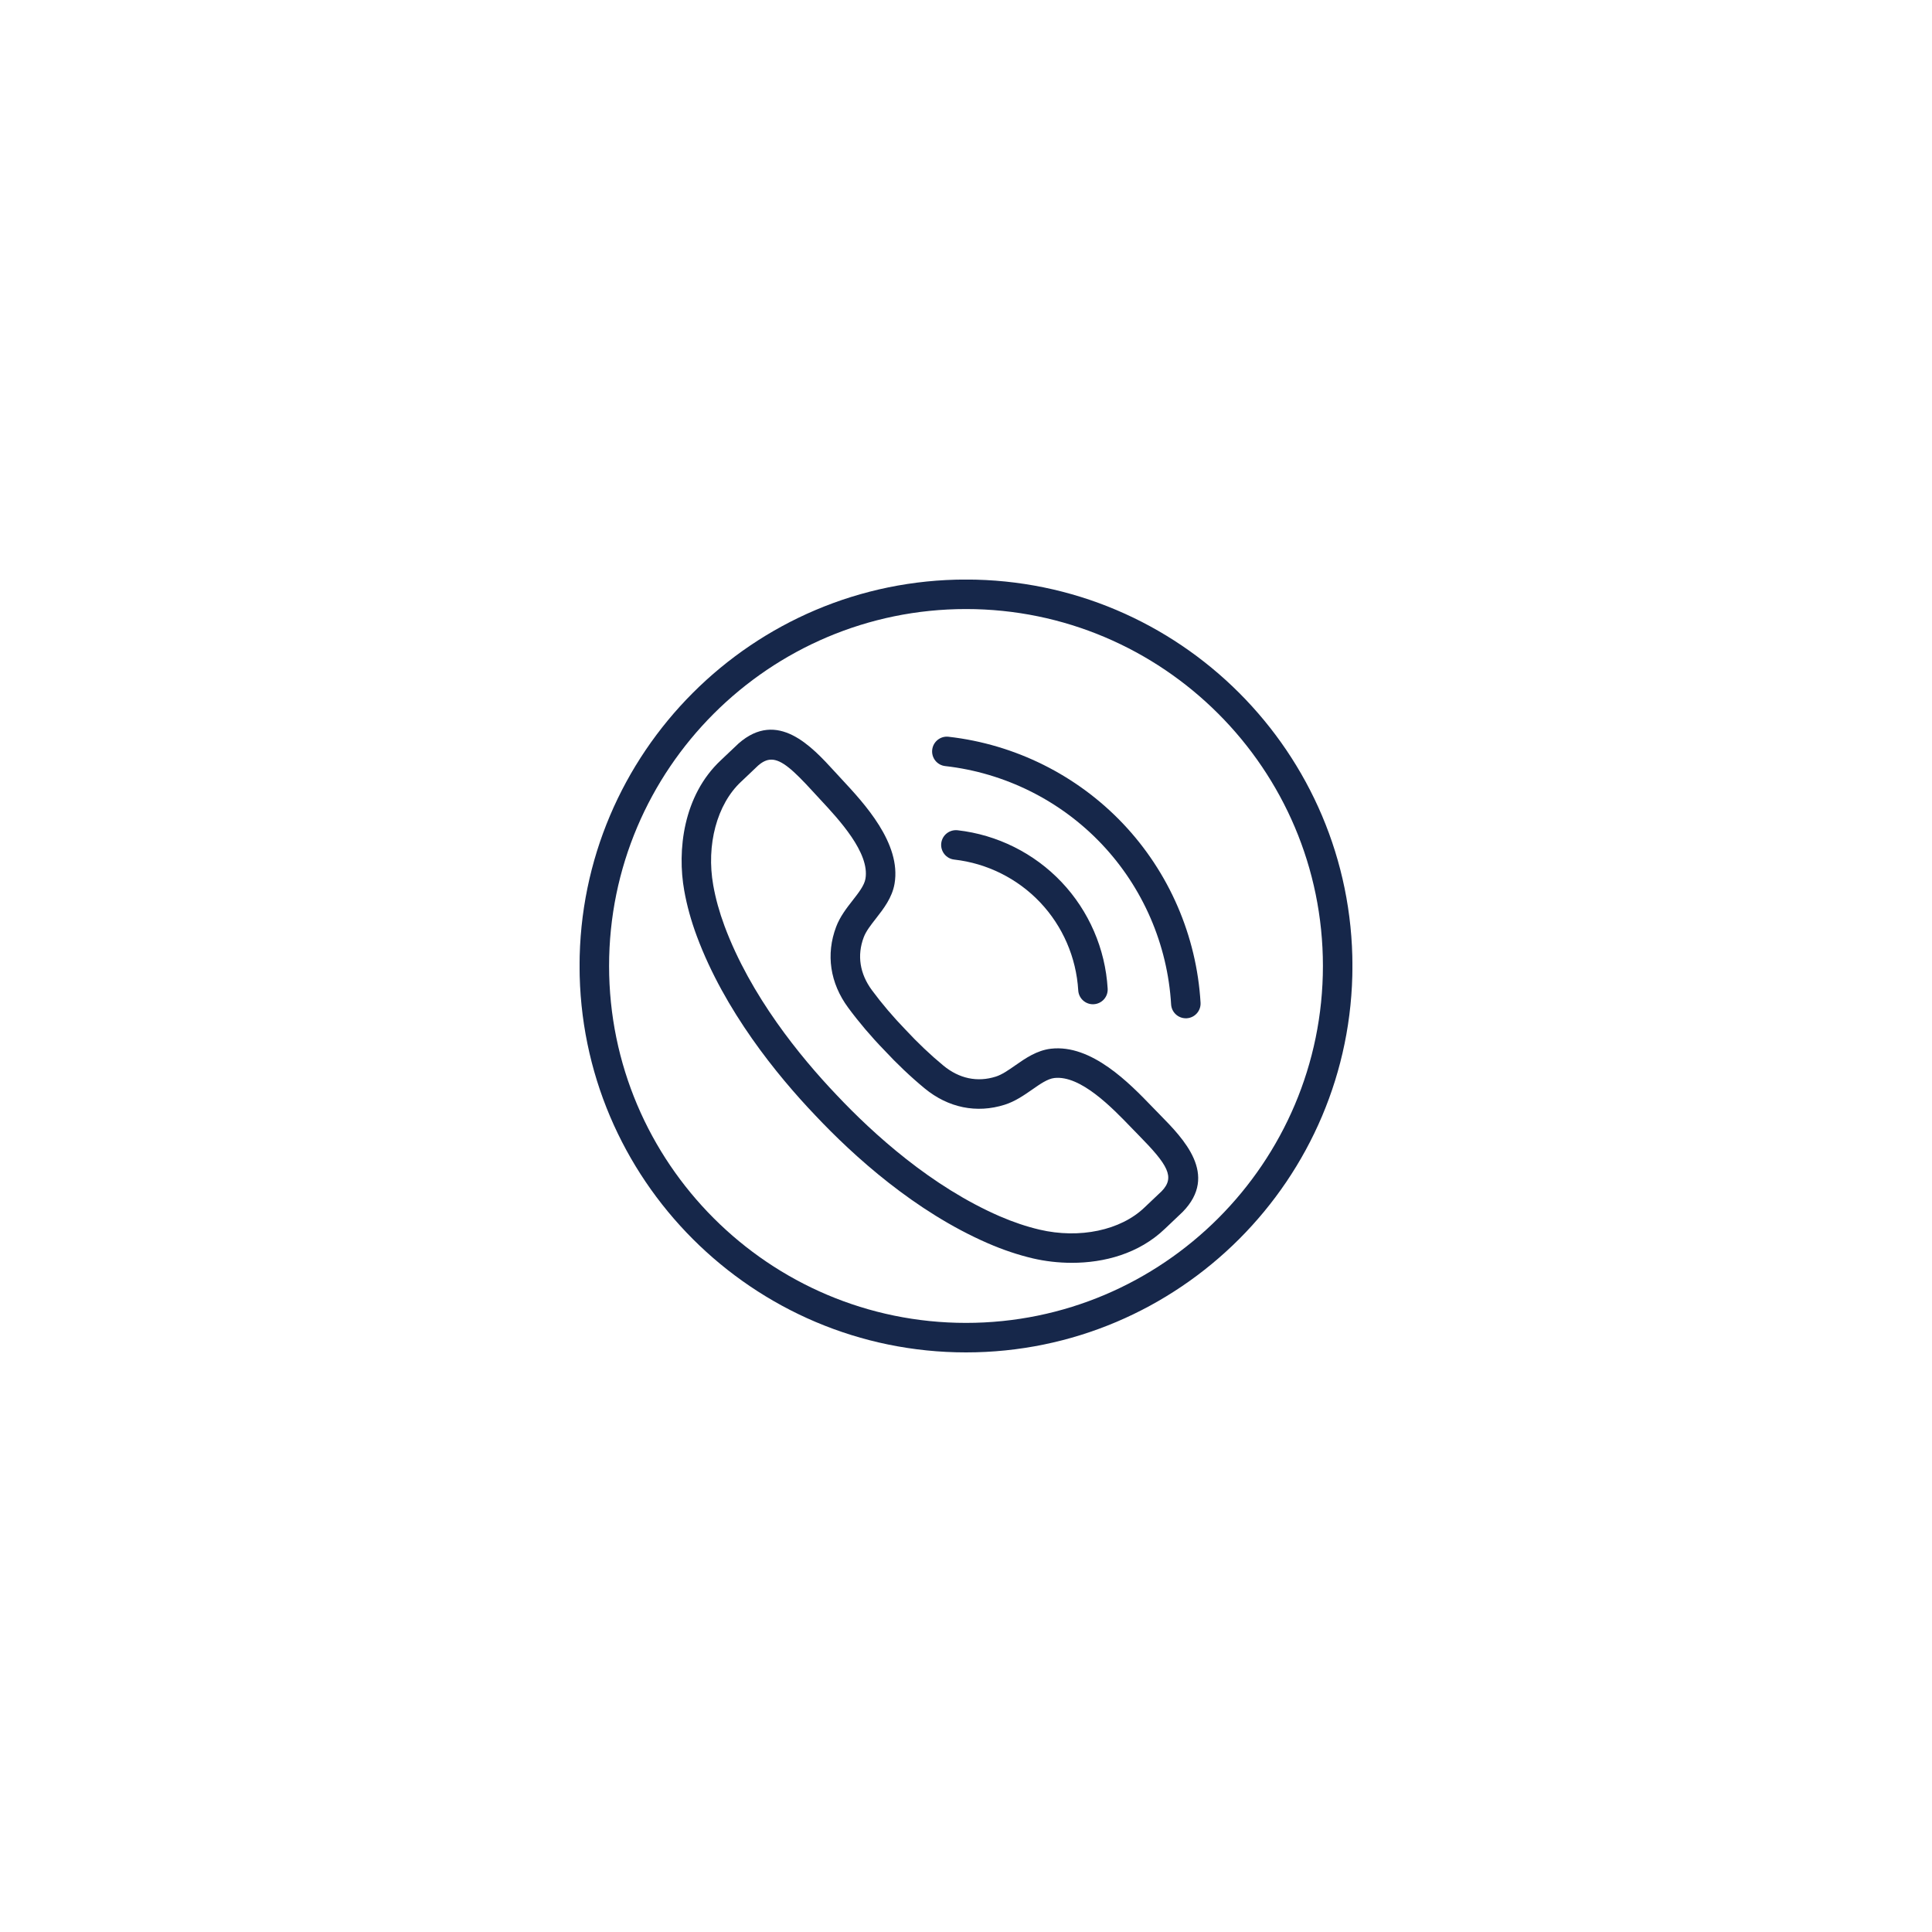 <svg xmlns="http://www.w3.org/2000/svg" xmlns:xlink="http://www.w3.org/1999/xlink" width="500" zoomAndPan="magnify" viewBox="0 0 375 375" height="500" preserveAspectRatio="xMidYMid meet" version="1.0"><defs><clipPath id="id1"><path d="M 112.5 112.5 L 262.5 112.5 L 262.5 262.5 L 112.5 262.5 Z M 112.5 112.5 " clip-rule="nonzero"/></clipPath></defs><path fill="rgb(8.629%, 15.289%, 29.019%)" d="M 227.504 233.234 L 227.535 233.234 Z M 149.715 147.445 C 148.84 147.445 148.016 147.836 147.137 148.605 C 147.035 148.703 145.605 150.059 144.672 150.949 L 143.832 151.742 C 139.156 156.113 137.043 164.004 138.445 171.852 C 138.898 174.41 139.637 177.066 140.629 179.738 C 145.668 193.27 155.254 205.055 162.402 212.555 C 169.523 220.109 180.777 230.309 194.023 236.066 C 196.645 237.203 199.254 238.082 201.777 238.672 C 209.543 240.496 217.535 238.805 222.145 234.371 L 223.332 233.246 C 224.203 232.418 225.285 231.398 225.484 231.207 C 228.121 228.484 226.68 226.105 221.039 220.367 L 219.566 218.855 C 215.887 215.035 209.75 208.66 204.645 209.242 C 203.332 209.395 201.875 210.414 200.336 211.492 C 198.793 212.562 197.051 213.781 195.012 214.426 C 189.566 216.152 184.047 215.023 179.469 211.25 C 176.797 209.047 174.078 206.469 171.605 203.801 C 169.117 201.242 166.691 198.387 164.637 195.598 C 161.109 190.824 160.277 185.25 162.289 179.91 C 163.043 177.906 164.352 176.23 165.508 174.75 C 166.668 173.266 167.762 171.867 167.984 170.562 C 168.855 165.527 162.801 159.035 159.188 155.156 L 157.75 153.598 C 153.969 149.461 151.707 147.445 149.715 147.445 Z M 208.055 245.113 C 205.363 245.113 202.777 244.789 200.469 244.25 C 197.613 243.578 194.676 242.594 191.742 241.316 C 177.605 235.176 165.723 224.43 158.25 216.496 C 150.738 208.617 140.641 196.18 135.262 181.734 C 134.148 178.742 133.32 175.754 132.809 172.859 C 131.426 165.129 132.57 154.426 139.922 147.559 L 140.727 146.793 C 141.73 145.84 143.281 144.371 143.344 144.316 C 150.926 137.648 157.582 144.922 161.977 149.73 L 163.379 151.25 C 167.719 155.91 174.98 163.703 173.629 171.539 C 173.156 174.262 171.492 176.391 170.023 178.277 C 169.031 179.543 168.094 180.742 167.648 181.93 C 166.324 185.441 166.879 188.992 169.242 192.199 C 171.148 194.781 173.406 197.434 175.762 199.863 C 178.109 202.395 180.637 204.789 183.113 206.832 C 186.184 209.363 189.703 210.102 193.281 208.969 C 194.488 208.59 195.734 207.715 197.059 206.793 C 199.012 205.43 201.234 203.879 203.977 203.555 C 211.875 202.641 219.27 210.293 223.691 214.883 L 225.125 216.355 C 229.695 221.004 236.598 228.027 229.555 235.234 C 229.547 235.246 229.539 235.254 229.527 235.258 C 229.477 235.312 228.25 236.477 227.27 237.406 L 226.113 238.5 C 221.051 243.367 214.281 245.113 208.055 245.113 " fill-opacity="1" fill-rule="nonzero"/><path fill="rgb(8.629%, 15.289%, 29.019%)" d="M 212.137 194.926 C 210.637 194.926 209.375 193.754 209.285 192.23 C 208.902 185.848 206.277 179.777 201.887 175.145 C 197.496 170.512 191.574 167.562 185.219 166.844 C 183.648 166.668 182.52 165.246 182.695 163.676 C 182.875 162.105 184.285 160.984 185.867 161.152 C 193.559 162.023 200.727 165.598 206.043 171.207 C 211.359 176.816 214.543 184.164 214.996 191.891 C 215.094 193.469 213.891 194.824 212.312 194.918 C 212.254 194.922 212.195 194.926 212.137 194.926 " fill-opacity="1" fill-rule="nonzero"/><path fill="rgb(8.629%, 15.289%, 29.019%)" d="M 230.168 197.648 C 228.664 197.648 227.402 196.477 227.312 194.957 C 226.625 183.324 221.836 172.27 213.832 163.824 C 205.828 155.379 195.039 150.004 183.465 148.695 C 181.891 148.52 180.762 147.102 180.941 145.527 C 181.117 143.957 182.543 142.82 184.109 143.004 C 197.023 144.465 209.055 150.461 217.988 159.883 C 226.918 169.305 232.262 181.641 233.027 194.617 C 233.121 196.195 231.918 197.551 230.34 197.645 C 230.281 197.648 230.223 197.648 230.168 197.648 " fill-opacity="1" fill-rule="nonzero"/><g clip-path="url(#id1)"><path fill="rgb(8.629%, 15.289%, 29.019%)" d="M 187.5 118.215 C 149.301 118.215 118.223 149.293 118.223 187.488 C 118.223 225.695 149.301 256.773 187.5 256.773 C 225.699 256.773 256.777 225.695 256.777 187.488 C 256.777 149.293 225.699 118.215 187.5 118.215 Z M 187.5 262.5 C 146.141 262.5 112.492 228.852 112.492 187.488 C 112.492 146.133 146.141 112.488 187.5 112.488 C 228.859 112.488 262.508 146.133 262.508 187.488 C 262.508 228.852 228.859 262.5 187.5 262.5 " fill-opacity="1" fill-rule="nonzero"/></g></svg>